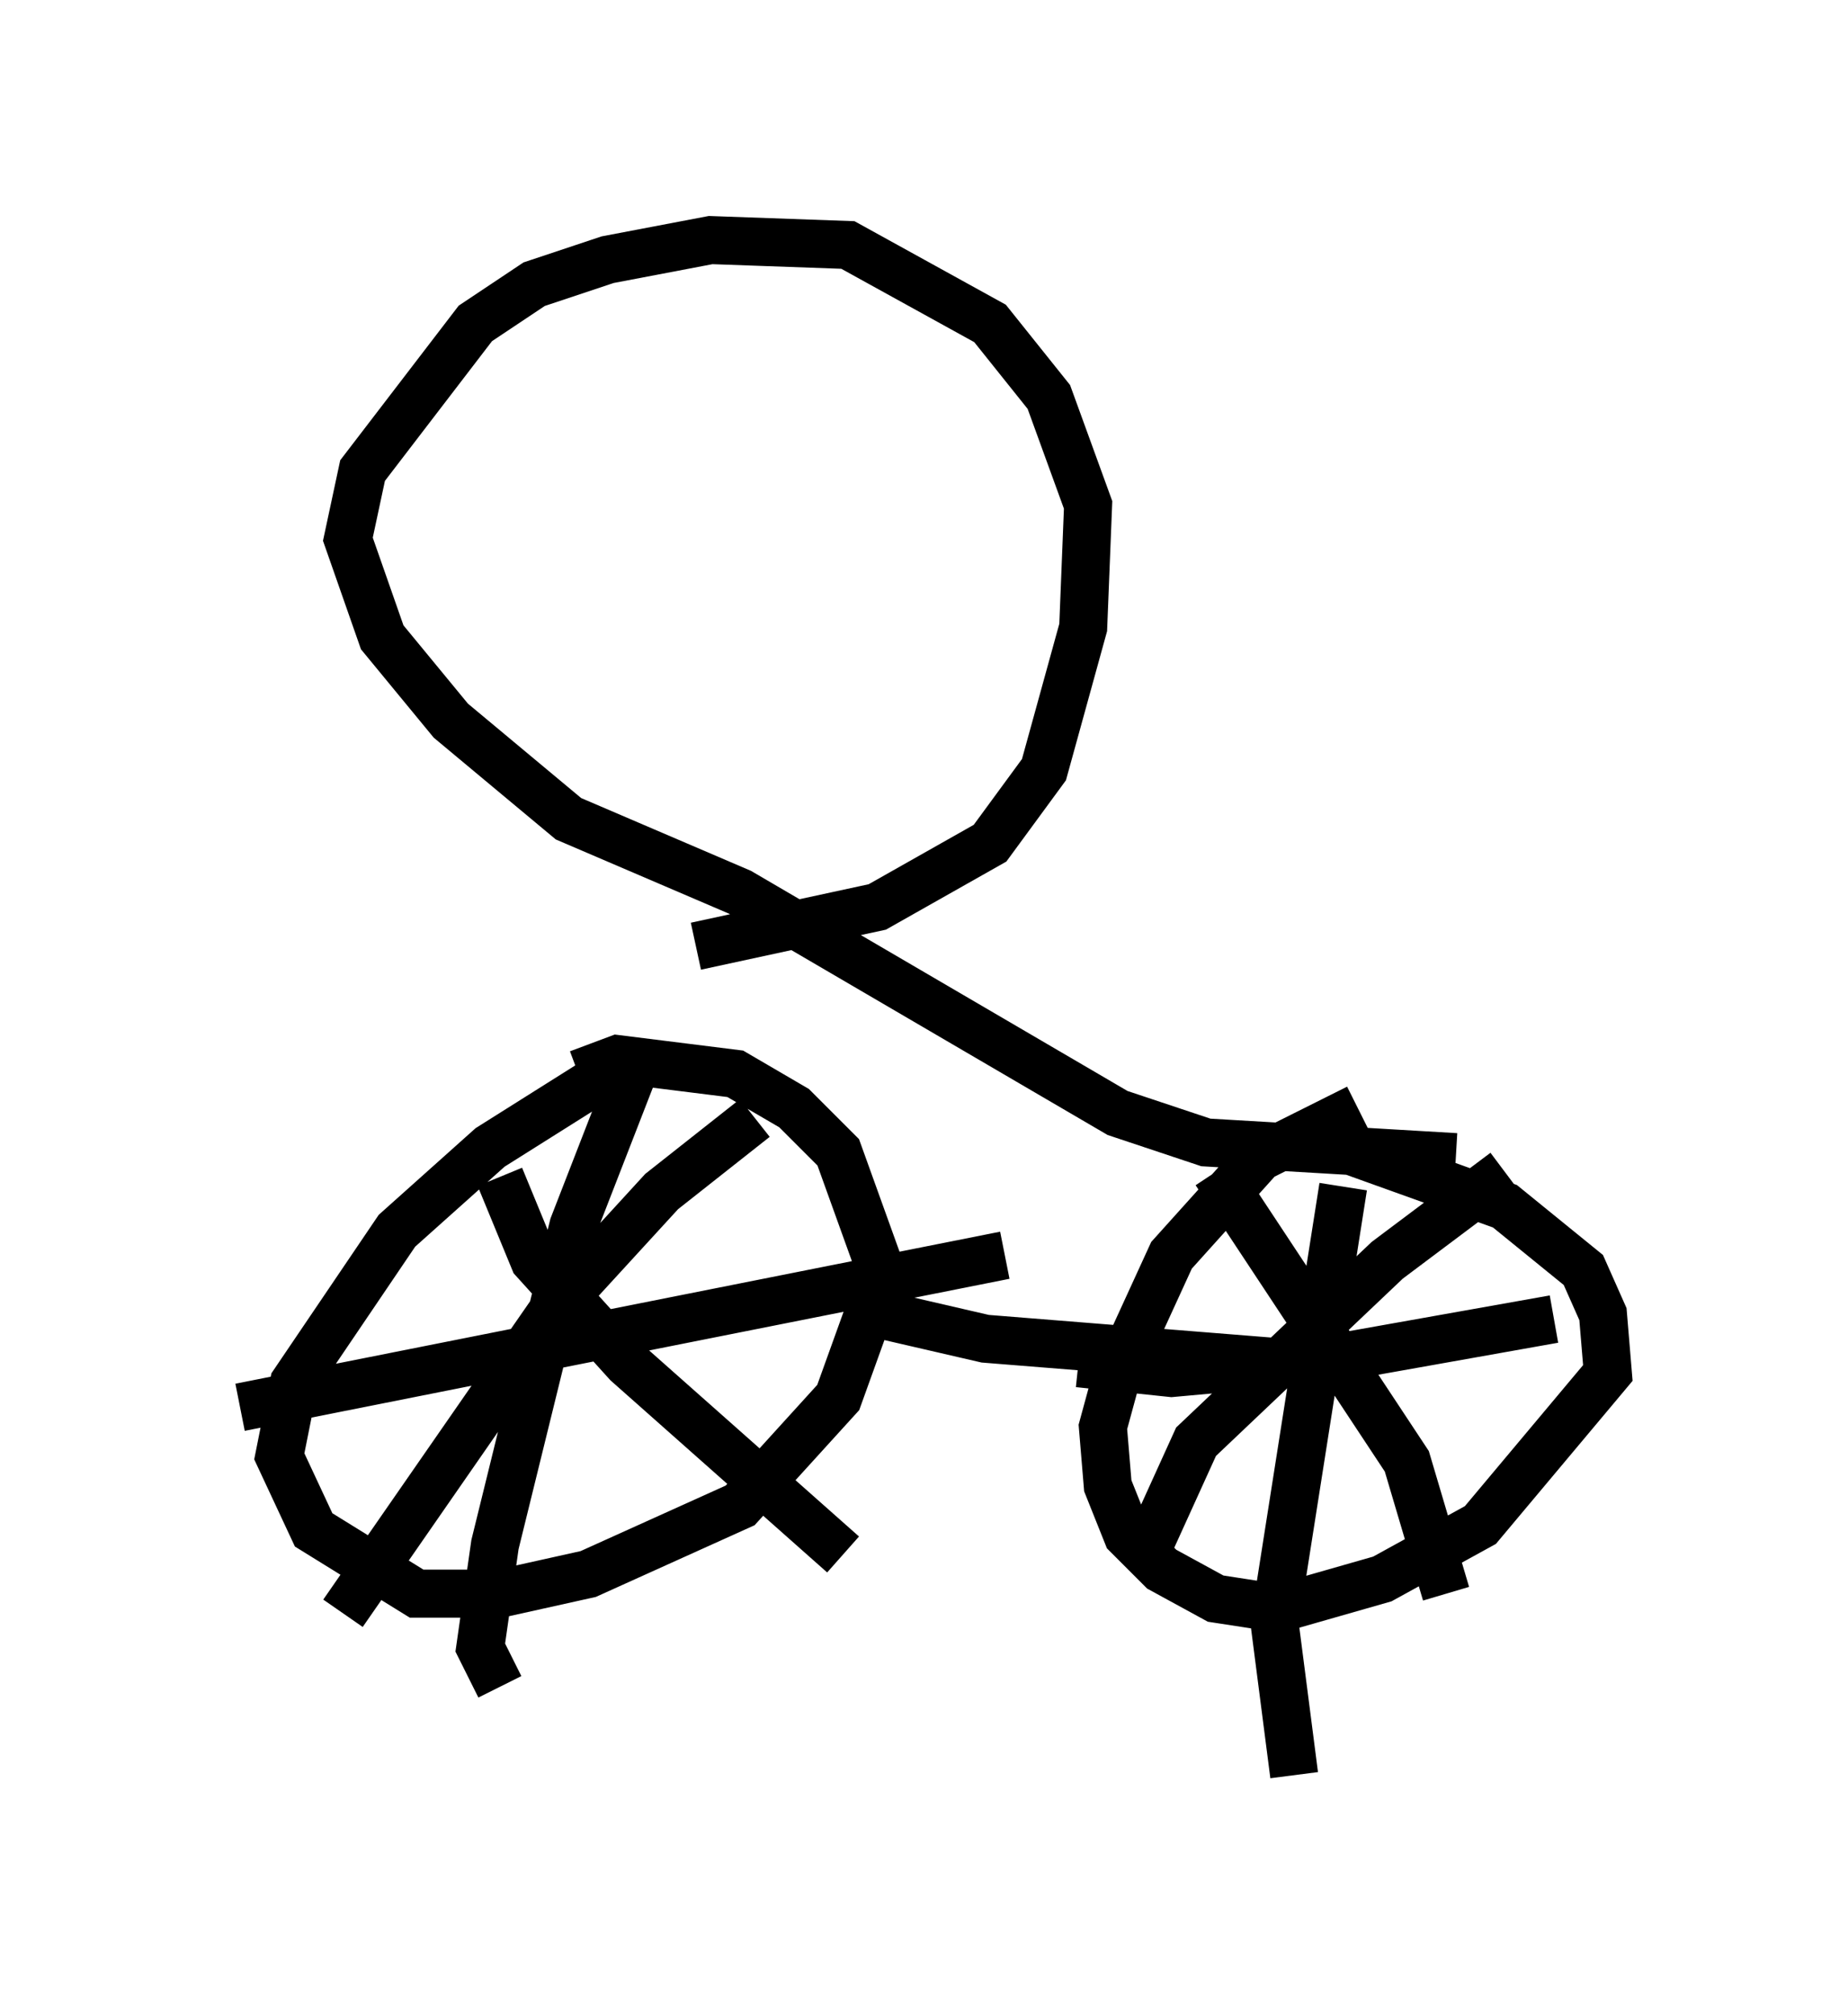 <?xml version="1.0" encoding="utf-8" ?>
<svg baseProfile="full" height="41.952" version="1.1" width="38.482" xmlns="http://www.w3.org/2000/svg" xmlns:ev="http://www.w3.org/2001/xml-events" xmlns:xlink="http://www.w3.org/1999/xlink"><defs /><rect fill="white" height="41.952" width="38.482" x="0" y="0" /><path d="M15.106, 22.252 m-2.144, -0.102 l-2.756, 1.735 -1.94, 1.735 l-2.144, 3.165 -0.306, 1.531 l0.715, 1.531 2.144, 1.327 l1.735, 0.0 1.838, -0.408 l3.165, -1.429 2.042, -2.246 l0.919, -2.552 -0.919, -2.552 l-0.919, -0.919 -1.225, -0.715 l-2.45, -0.306 -0.817, 0.306 m16.231, 0.715 l-2.042, 1.021 -1.838, 2.042 l-1.123, 2.45 -0.306, 1.123 l0.102, 1.225 0.408, 1.021 l0.715, 0.715 1.123, 0.613 l1.327, 0.204 2.144, -0.613 l2.042, -1.123 2.654, -3.165 l-0.102, -1.225 -0.408, -0.919 l-1.633, -1.327 -3.981, -1.429 m0.613, 1.021 l-1.429, 9.086 0.408, 3.165 m5.41, -9.494 l-4.594, 0.817 -3.369, 0.306 l-1.94, -0.204 m8.881, -3.981 l-2.45, 1.838 -3.981, 3.777 l-1.021, 2.246 m1.429, -7.861 l3.981, 6.023 0.817, 2.756 m-12.25, -5.921 l2.654, 0.613 7.656, 0.613 m-18.273, -4.288 l0.0, 0.0 m0.51, 0.306 l0.715, 1.735 1.94, 2.144 l4.492, 3.981 m-1.838, -9.086 l-1.94, 1.531 -2.246, 2.45 l-4.39, 6.329 m6.227, -11.74 l-1.429, 3.675 -1.633, 6.635 l-0.306, 2.144 0.408, 0.817 m-5.41, -5.819 l15.925, -3.165 m9.392, -2.042 l-5.206, -0.306 -1.838, -0.613 l-7.861, -4.594 -3.573, -1.531 l-2.45, -2.042 -1.429, -1.735 l-0.715, -2.042 0.306, -1.429 l2.348, -3.063 1.225, -0.817 l1.531, -0.51 2.144, -0.408 l2.858, 0.102 2.96, 1.633 l1.225, 1.531 0.817, 2.246 l-0.102, 2.552 -0.817, 2.96 l-1.123, 1.531 -2.348, 1.327 l-3.777, 0.817 " fill="none" stroke="black" stroke-width="1" /></svg>